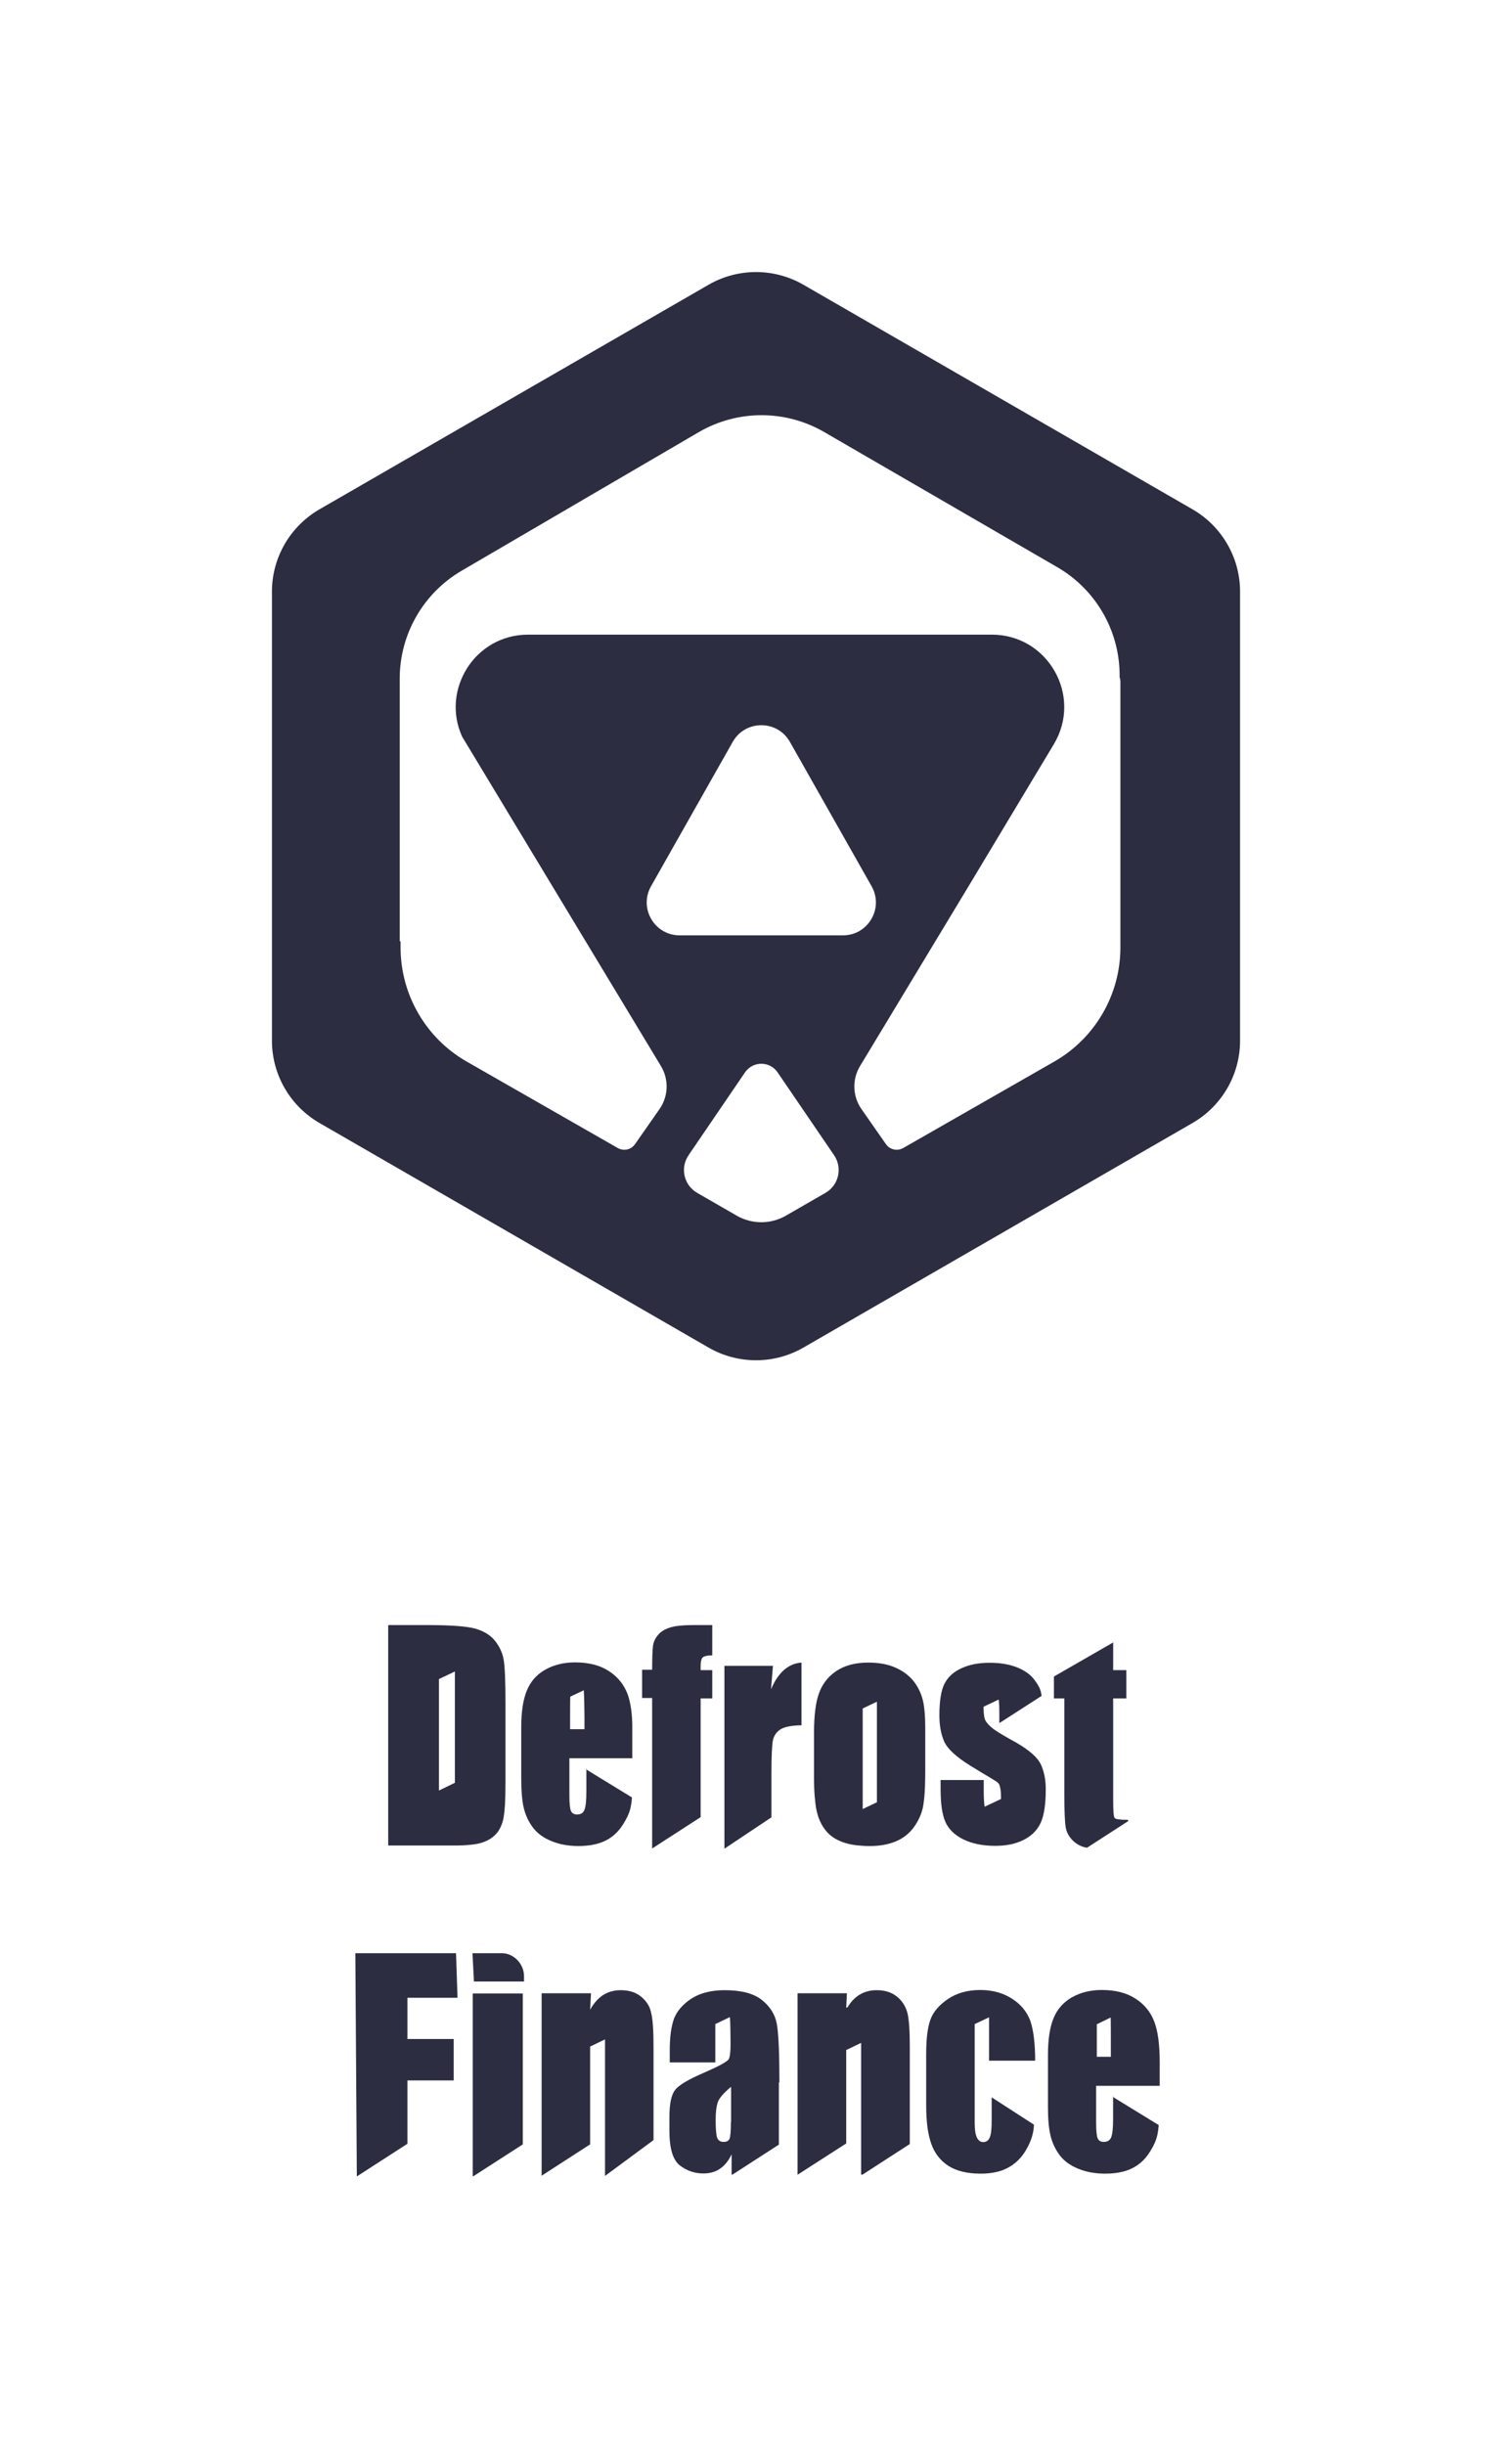 <svg width="417" height="674" viewBox="0 0 417 674" fill="none" xmlns="http://www.w3.org/2000/svg">
<path fill-rule="evenodd" clip-rule="evenodd" d="M75 286.902V163.098C75 153.731 80.006 145.098 88.105 140.414L195.396 78.513C203.494 73.829 213.506 73.829 221.604 78.513L328.896 140.414C336.994 145.098 342 153.731 342 163.098V286.902C342 296.269 336.994 304.902 328.896 309.586L221.604 371.488C213.506 376.171 203.494 376.171 195.396 371.488L88.105 309.586C80.006 304.902 75 296.269 75 286.902ZM227.309 119.106L291.607 156.369C302.238 162.53 308.783 173.888 308.783 186.176V186.702C308.923 187.088 309 187.517 309 187.982V261.192C309 274.2 302.034 286.211 290.743 292.67L249.105 316.487C247.476 317.419 245.406 316.954 244.331 315.415L237.584 305.75C235.122 302.224 234.968 297.58 237.191 293.899L267.426 243.82L290.637 205.173C298.621 191.88 289.046 174.959 273.539 174.959H145.651C130.947 174.959 121.588 190.167 127.443 203.062L182.286 293.899C184.508 297.58 184.354 302.224 181.893 305.75L175.145 315.415C174.071 316.954 172 317.419 170.371 316.487L128.734 292.67C117.443 286.211 110.476 274.2 110.476 261.192V259.5H110.24V187.087C110.24 174.843 116.74 163.518 127.312 157.341L192.656 119.166C203.356 112.916 216.588 112.892 227.309 119.106ZM203.177 335.13L192.267 328.845C188.609 326.737 187.517 321.962 189.896 318.474L205.471 295.634C207.63 292.467 212.3 292.467 214.459 295.634L230.035 318.474C232.413 321.962 231.321 326.737 227.663 328.845L216.753 335.13C212.552 337.55 207.379 337.55 203.177 335.13ZM217.855 204.529L240.382 244.327C243.803 250.371 239.437 257.859 232.493 257.859H187.438C180.493 257.859 176.127 250.371 179.548 244.327L202.075 204.529C205.547 198.395 214.383 198.395 217.855 204.529Z" fill="#2C2D41"/>
<path d="M144.52 546.255H130.713L130.301 538.46H138.423C141.576 538.46 144.52 541.29 144.52 544.813V546.255Z" fill="#2C2D41"/>
<path d="M130.378 549.565H144.186V591.157L130.521 599.966H130.378V549.565Z" fill="#2C2D41"/>
<path d="M98.412 599.966H98.46L112.363 590.997V573.536H125.129V562.111H112.363V550.739H126.18L125.769 538.46H98L98.412 599.966Z" fill="#2C2D41"/>
<path d="M171.21 548.657C173.503 548.657 175.366 549.244 176.847 550.472C178.328 551.7 179.284 553.195 179.618 555.064C180.048 556.879 180.24 559.922 180.24 564.247V589.98L166.862 599.859V562.218L162.753 564.193V591.157L149.375 599.806V549.511H162.992L162.753 554.049C163.756 552.234 164.951 550.899 166.336 549.992C167.77 549.084 169.394 548.657 171.21 548.657Z" fill="#2C2D41"/>
<path fill-rule="evenodd" clip-rule="evenodd" d="M214.955 574.07C214.955 565.955 214.717 560.563 214.239 557.947C213.761 555.331 212.375 553.142 210.082 551.327C207.789 549.511 204.349 548.657 199.858 548.657C196.083 548.657 193.026 549.458 190.637 551.006C188.248 552.608 186.719 554.423 185.907 556.452C185.142 558.534 184.712 561.47 184.712 565.261V568.571H197.278V558L201.291 556.078C201.434 556.986 201.482 561.951 201.482 563.552C201.482 565.581 201.339 566.969 201.004 567.61C200.718 568.304 198.329 569.585 193.933 571.507C189.825 573.269 187.245 574.817 186.194 576.152C185.142 577.487 184.617 579.996 184.617 583.68V587.327C184.617 592.292 185.572 595.496 187.531 596.99C189.49 598.485 191.64 599.179 193.981 599.179C195.749 599.179 197.326 598.752 198.616 597.845C199.906 596.937 200.957 595.656 201.769 593.894V599.503H202.008L214.812 591.227V574.07H214.955ZM201.578 585.031C201.578 587.487 201.434 589.036 201.196 589.623C200.957 590.21 200.383 590.477 199.571 590.477C198.663 590.477 198.09 590.103 197.803 589.356C197.517 588.608 197.373 586.953 197.373 584.444C197.373 582.202 197.565 580.904 197.899 579.729C198.233 578.555 199.476 577.06 201.626 575.298V585.031H201.578Z" fill="#2C2D41"/>
<path d="M241.788 548.657C244.082 548.657 245.945 549.244 247.426 550.472C248.907 551.7 249.815 553.195 250.293 555.064C250.723 556.879 250.914 559.922 250.914 564.247V591.067L237.871 599.503H237.488V563.179L233.38 565.154V590.907L220.002 599.503H219.954V549.511H233.571L233.38 553.515C233.451 553.489 233.511 553.462 233.571 553.435C233.63 553.409 233.69 553.382 233.762 553.355C234.622 551.914 235.673 550.793 236.915 549.992C238.348 549.084 239.973 548.657 241.788 548.657Z" fill="#2C2D41"/>
<path d="M285.486 568.091C285.486 563.446 285.056 559.922 284.244 557.359C284.101 556.932 283.957 556.559 283.766 556.185C282.858 554.21 281.377 552.501 279.275 551.113C276.791 549.458 273.829 548.604 270.341 548.604C266.805 548.604 263.843 549.458 261.406 551.113C258.97 552.768 257.345 554.69 256.581 556.826C255.817 558.961 255.434 562.111 255.434 566.275V580.263C255.434 585.068 255.912 588.342 256.82 590.958C257.728 593.574 259.304 595.602 261.502 597.044C263.7 598.485 266.71 599.233 270.484 599.233C273.446 599.233 275.931 598.699 277.937 597.631C279.944 596.563 281.568 595.015 282.811 592.986C284.053 590.904 284.817 588.929 285.056 586.953C285.104 586.58 285.152 586.153 285.152 585.726L273.494 578.198V584.374C273.494 586.937 273.351 588.235 273.016 589.142C272.682 590.05 272.061 590.53 271.153 590.53C270.389 590.53 269.815 590.103 269.385 589.196C269.003 588.342 268.812 587.007 268.812 585.245V558L272.777 556.132V568.091H285.486Z" fill="#2C2D41"/>
<path fill-rule="evenodd" clip-rule="evenodd" d="M313.197 551.006C315.682 552.608 317.354 554.743 318.357 557.359C319.361 560.029 319.838 563.713 319.838 568.464V575.031H302.304V585.192C302.304 587.434 302.447 588.875 302.734 589.516C303.021 590.157 303.594 590.477 304.406 590.477C305.457 590.477 306.126 590.05 306.461 589.196C306.795 588.342 306.986 586.687 306.986 584.231V577.771L307.082 578.181L319.552 585.832C319.504 586.847 319.361 587.701 319.217 588.448C318.883 590.103 318.07 591.812 316.828 593.68C315.586 595.549 313.962 596.937 312.051 597.845C310.139 598.752 307.703 599.233 304.788 599.233C301.97 599.233 299.437 598.752 297.287 597.845C295.09 596.937 293.417 595.709 292.223 594.108C291.029 592.506 290.216 590.744 289.739 588.822C289.739 588.795 289.727 588.755 289.715 588.715C289.703 588.675 289.691 588.635 289.691 588.608C289.261 586.687 289.022 584.374 289.022 580.85V566.489C289.022 562.164 289.547 558.801 290.599 556.292C291.554 553.943 293.179 552.127 295.329 550.793C295.4 550.766 295.46 550.726 295.52 550.686C295.579 550.646 295.639 550.606 295.711 550.579C298.1 549.244 300.823 548.604 303.881 548.604C307.655 548.604 310.761 549.405 313.197 551.006ZM302.495 567.023H306.365V563.498C306.365 562.375 306.365 556.932 306.317 556.185L302.495 558.053V567.023Z" fill="#2C2D41"/>
<path fill-rule="evenodd" clip-rule="evenodd" d="M136.588 452.431C135.346 450.83 133.53 449.708 131.189 449.014C128.8 448.32 124.261 448 117.525 448H107.062V508.776H124.691C125.79 508.776 126.841 508.776 127.749 508.722C129.612 508.616 131.094 508.455 132.192 508.188C133.865 507.761 135.25 507.067 136.349 506.053C137.496 505.039 138.26 503.597 138.738 501.782C138.977 500.874 139.12 499.433 139.263 497.618C139.359 495.856 139.407 493.613 139.407 490.997V469.552C139.407 463.893 139.263 459.639 138.929 457.717C138.642 455.795 137.83 454.033 136.588 452.431ZM125.456 491.478L121.06 493.613V462.879L125.456 460.796V491.478Z" fill="#2C2D41"/>
<path fill-rule="evenodd" clip-rule="evenodd" d="M173.09 467.043C172.086 464.427 170.414 462.291 167.93 460.69C165.493 459.088 162.388 458.287 158.613 458.287C155.555 458.287 152.832 458.928 150.443 460.262C148.054 461.597 146.382 463.466 145.331 465.975C144.28 468.484 143.754 471.848 143.754 476.172V490.123C143.754 493.754 143.993 496.583 144.471 498.505C144.949 500.427 145.761 502.189 146.956 503.791C148.15 505.393 149.822 506.62 152.02 507.528C154.17 508.436 156.702 508.916 159.521 508.916C162.435 508.916 164.872 508.436 166.783 507.528C168.694 506.62 170.319 505.232 171.561 503.364C172.803 501.495 173.615 499.787 173.95 498.132C174.093 497.384 174.236 496.53 174.284 495.516L161.862 487.918L161.719 487.507V493.967C161.719 496.423 161.528 498.078 161.193 498.933C160.859 499.787 160.19 500.214 159.139 500.214C158.327 500.214 157.753 499.894 157.467 499.253C157.18 498.612 157.037 497.171 157.037 494.928V484.714H174.38V476.759C174.427 472.702 173.95 469.445 173.09 467.043ZM157.228 476.706V473.129C157.228 472.275 157.228 468.378 157.275 467.737L161.002 465.975C161.098 466.883 161.193 471.421 161.193 473.129V476.706H157.228Z" fill="#2C2D41"/>
<path d="M181.624 450.563C182.388 449.708 183.487 449.068 184.92 448.641C186.306 448.214 188.504 448 191.514 448H196.435V456.349C195.202 456.349 194.524 456.509 193.998 456.776C193.473 457.043 193.234 457.95 193.234 459.285V460.423H196.435V468.217H193.234V500.947L179.856 509.596V468.111H177.085V460.316H179.856C179.856 457.113 179.952 454.513 180.143 453.446C180.334 452.378 180.859 451.417 181.624 450.563Z" fill="#2C2D41"/>
<path d="M212.643 465.708L213.168 459.248H199.791V509.65L212.756 501.001V488.985C212.756 484.234 212.9 481.191 213.139 479.856C213.425 478.521 214.094 477.507 215.241 476.759C216.388 476.012 218.615 475.638 221.052 475.638V458.341C217.421 458.607 214.602 461.063 212.643 465.708Z" fill="#2C2D41"/>
<path fill-rule="evenodd" clip-rule="evenodd" d="M247.197 459.835C249.347 460.85 250.972 462.131 252.166 463.733C253.361 465.334 254.077 466.989 254.507 468.698C254.937 470.406 255.176 473.022 255.176 476.493V488.201C255.176 491.351 255.081 493.861 254.889 495.836C254.794 496.637 254.698 497.331 254.603 497.918C254.221 499.947 253.361 501.869 252.071 503.684C250.781 505.446 249.108 506.781 247.054 507.635C245 508.489 242.658 508.916 239.983 508.916C239.314 508.916 238.693 508.916 238.072 508.863C235.922 508.756 234.059 508.436 232.434 507.848C230.38 507.101 228.803 506.033 227.656 504.538C226.844 503.524 226.175 502.296 225.698 500.908C225.506 500.374 225.363 499.787 225.22 499.2C224.981 498.132 224.838 496.85 224.694 495.302C224.551 493.754 224.503 491.885 224.503 489.803V477.614C224.503 473.022 224.933 469.445 225.841 466.883C226.749 464.32 228.325 462.238 230.619 460.69C232.912 459.141 235.874 458.341 239.457 458.341C242.467 458.341 245.047 458.821 247.197 459.835ZM241.846 496.85V469.125L237.929 470.994V498.719L241.846 496.85Z" fill="#2C2D41"/>
<path d="M286.643 485.675C285.449 483.807 282.869 481.778 278.999 479.696C276.419 478.254 274.603 477.187 273.6 476.332C273.457 476.226 273.313 476.119 273.218 476.012C272.262 475.158 271.737 474.41 271.546 473.716C271.354 473.022 271.259 471.955 271.259 470.513L275.416 468.538C275.559 469.285 275.607 470.566 275.607 472.275V474.944H275.75L287.264 467.523C287.217 467.203 287.169 466.883 287.121 466.669C286.882 465.495 286.213 464.267 285.114 462.879C284.015 461.49 282.439 460.423 280.384 459.622C278.33 458.821 275.846 458.394 272.931 458.394C269.969 458.394 267.389 458.874 265.191 459.889C262.946 460.903 261.417 462.345 260.461 464.213C259.553 466.028 259.076 468.965 259.076 472.862C259.076 475.638 259.506 478.041 260.366 480.016C261.226 482.045 263.615 484.287 267.58 486.743C272.262 489.679 274.842 490.978 275.368 491.618C275.846 492.206 276.084 493.647 276.084 495.943L271.546 498.078C271.402 497.117 271.307 495.729 271.307 493.807V490.711H259.41V493.113C259.41 497.224 259.84 500.267 260.748 502.296C261.656 504.325 263.328 505.926 265.717 507.101C268.153 508.275 271.068 508.863 274.46 508.863C277.518 508.863 280.146 508.329 282.343 507.208C284.541 506.087 286.07 504.538 287.025 502.51C287.933 500.481 288.411 497.438 288.411 493.434C288.411 490.817 288.077 489.092 287.455 487.384C287.264 486.797 286.978 486.209 286.643 485.675Z" fill="#2C2D41"/>
<path d="M307.008 495.715C307.008 498.972 307.103 500.787 307.39 501.161C307.677 501.535 308.919 501.695 311.117 501.695V502.068L299.794 509.383C299.698 509.356 299.602 509.343 299.507 509.329C299.411 509.316 299.316 509.303 299.22 509.276C297.93 508.956 296.784 508.315 295.78 507.301C294.777 506.286 294.156 505.112 293.917 503.777C293.678 502.442 293.535 499.346 293.535 494.434V468.217H290.668V462.184L307.008 452.788V460.423H310.639V468.217H307.008V495.715Z" fill="#2C2D41"/>
</svg>
